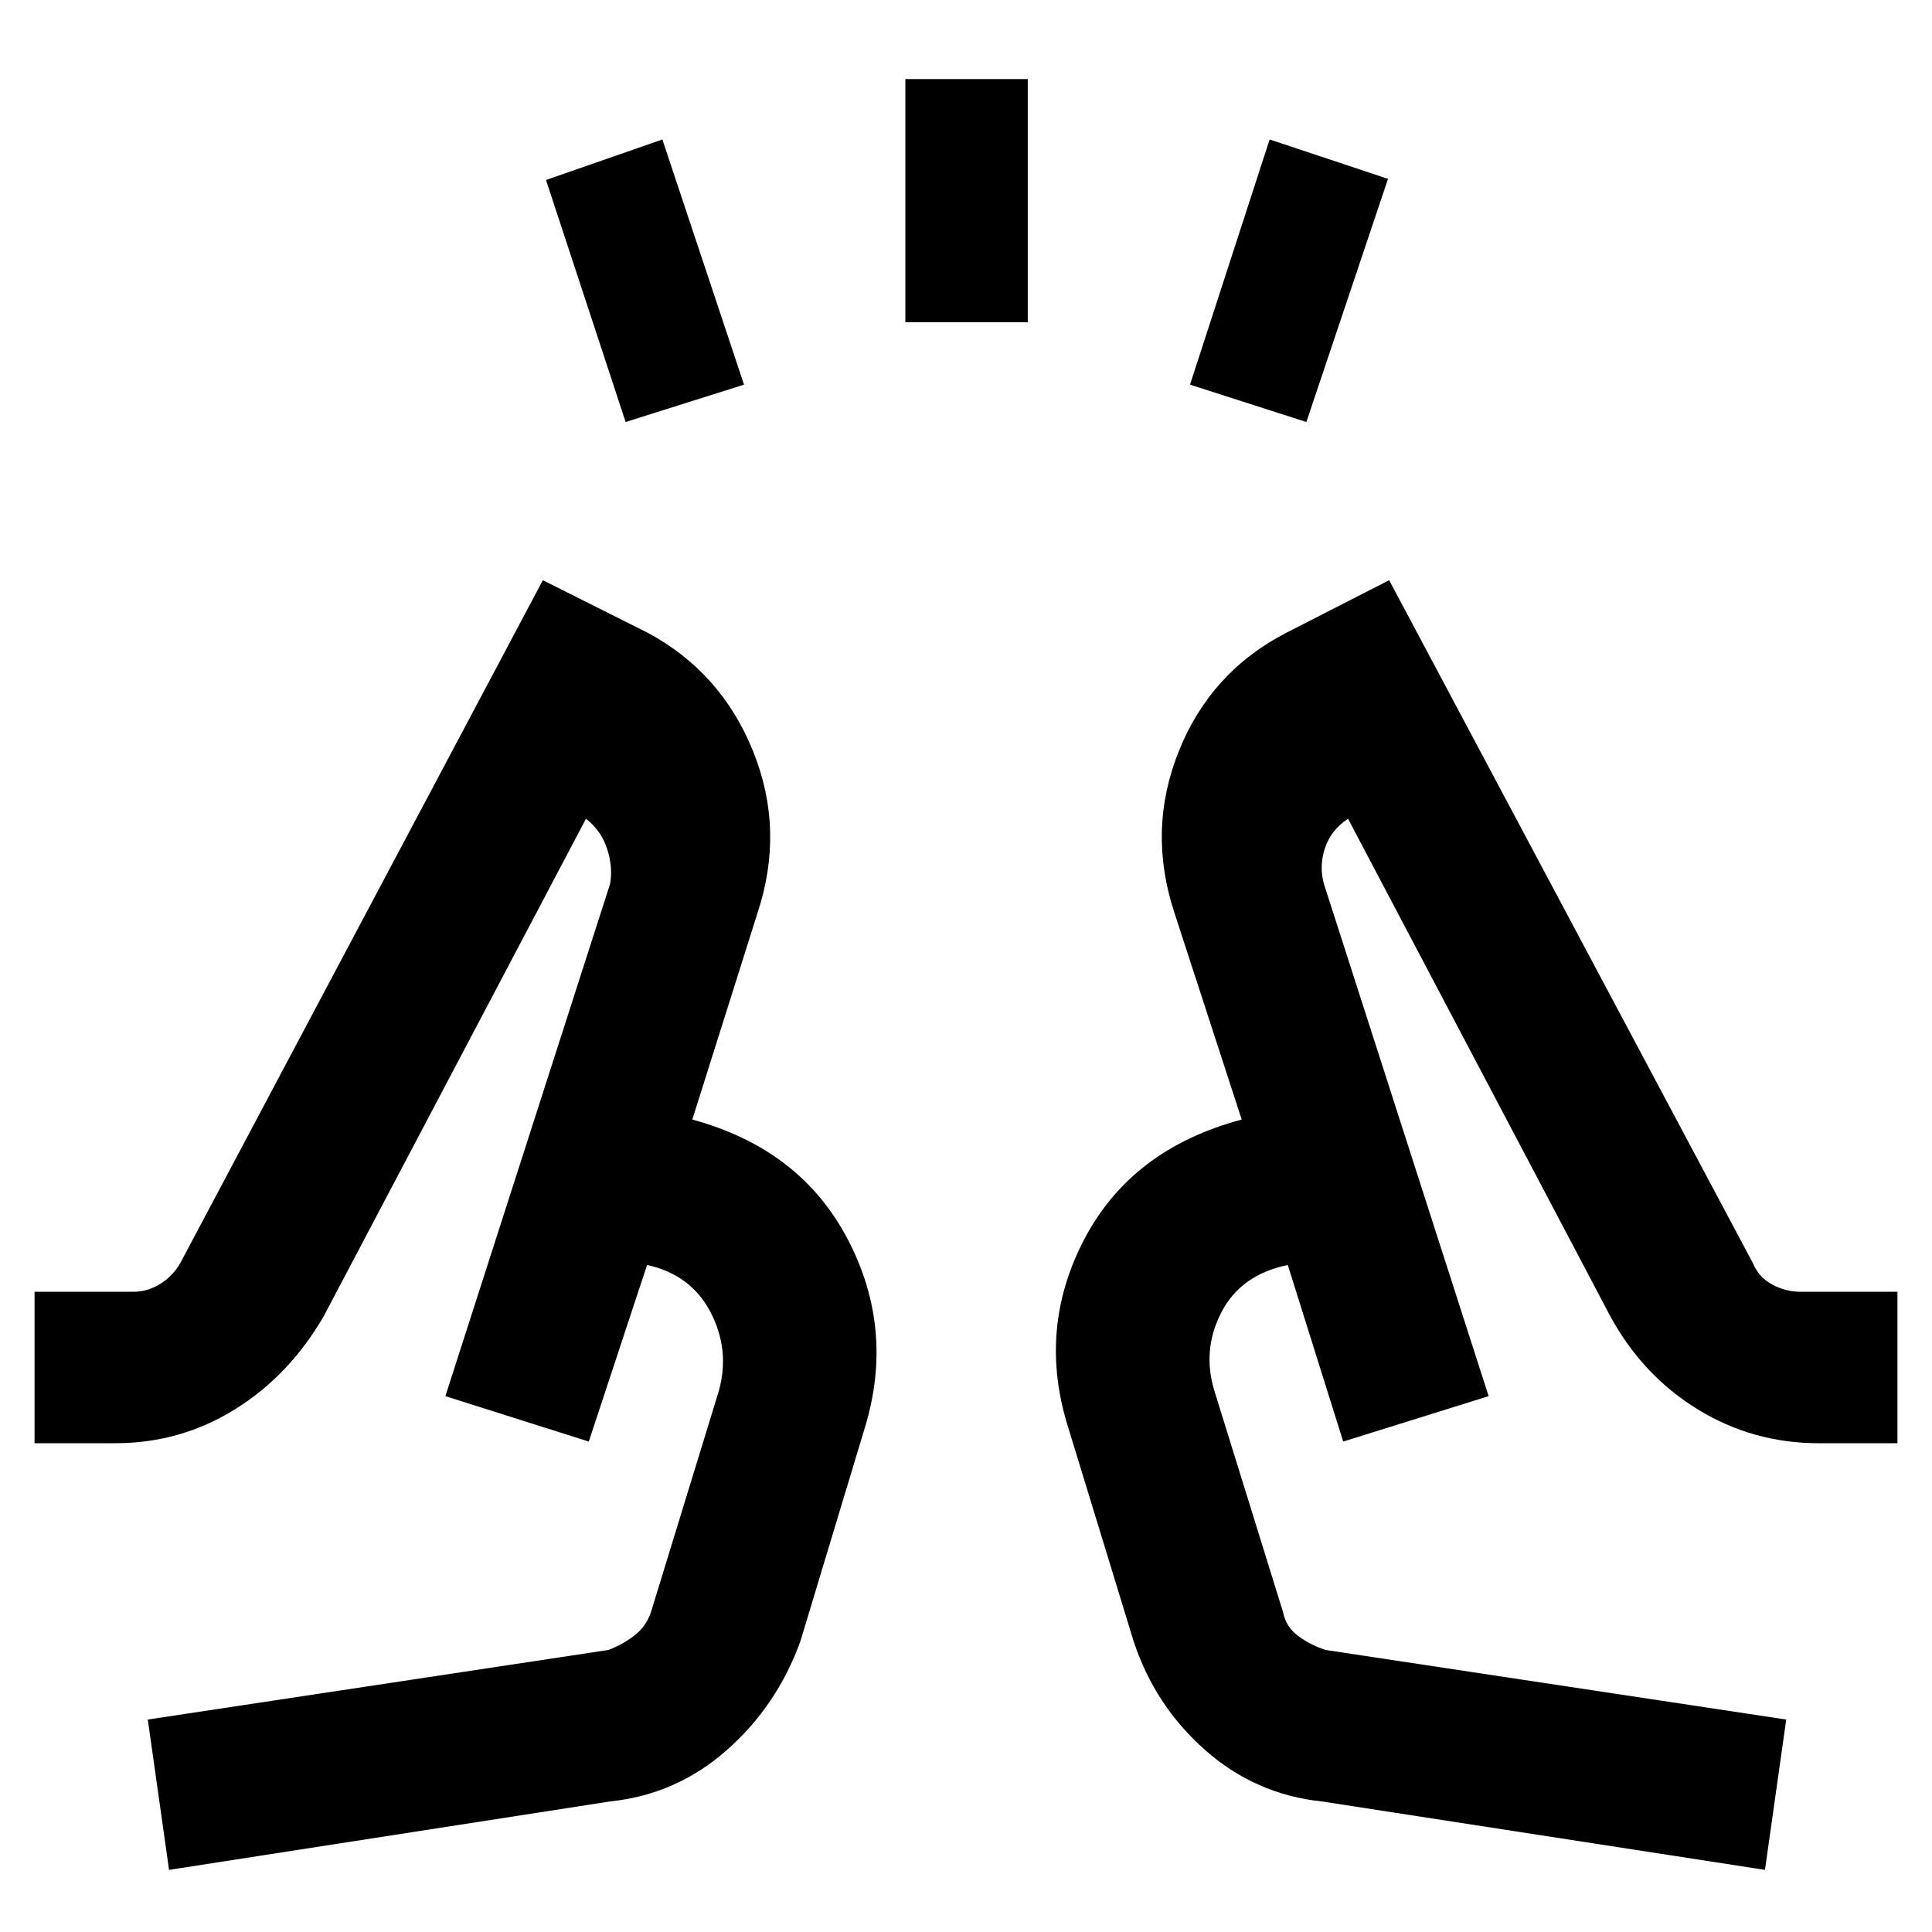 <svg xmlns="http://www.w3.org/2000/svg" height="48" viewBox="0 96 960 960" width="48"><path d="m310.87 305.696-39.566-120.261 57.826-20.131 40.566 121.826-58.826 18.566Zm139-49.566V135.304h60.826V256.13H449.87Zm199.26 49.566-57.826-18.566 39.566-121.826 58.826 19.566-40.566 120.826ZM84 1025.13l-10.565-74.695L302.26 915.87q6.869-2.566 12.794-7.046 5.924-4.481 8.38-11.694l33.693-109.798q5.742-20.301-3.976-39.15-9.717-18.85-31.631-23.617l-28.956 87.739-71.261-22.565 81.87-254.609q1.435-8.556-1.565-17.539-3-8.982-10.435-14.765L160.87 750q-17.131 29.565-44.219 46.348-27.087 16.782-59.347 16.782h-40.13v-75.26h49.26q6.797 0 13.093-3.854 6.297-3.855 10.082-10.451l180.13-339.261 52.131 26.131q36.515 19.644 52.322 58.822 15.808 39.178 2.243 80.308L344 652.304q53.696 14.566 77.196 59.413 23.5 44.848 8.5 93.848l-32 106q-11.566 32-36.566 54.065-25 22.066-58 25.5l-219.13 34Zm793 0-220.13-34q-33-3.434-58-25.5-25-22.065-35.566-54.065l-32.434-106q-15.566-49 7.934-93.848 23.5-44.847 78.196-59.413l-33.435-102.739q-13.565-41.116 2.218-80.406 15.782-39.289 53.347-58.724l51.131-26.131 180.696 339.261q2.872 7.05 9.595 10.677 6.723 3.628 14.013 3.628h48.261v75.26h-39.13q-32.626 0-60.031-16.782Q816.261 779.565 800.13 750L669.826 502.826q-8.435 5.557-11.435 14.539-3 8.983-.565 17.765l81.87 254.609-72.261 22.565-27.543-87.739q-23.327 4.767-33.044 23.617-9.718 18.849-3.283 39.383l34 109.565q1.36 7.136 7.332 11.655 5.973 4.519 13.842 7.085l228.826 34.565L877 1025.13ZM221.304 789.739Zm518.392 0Zm-72.261 22.565-50.435-160 50.435 160ZM344 652.304l-51.435 160 51.435-160Z"/></svg>